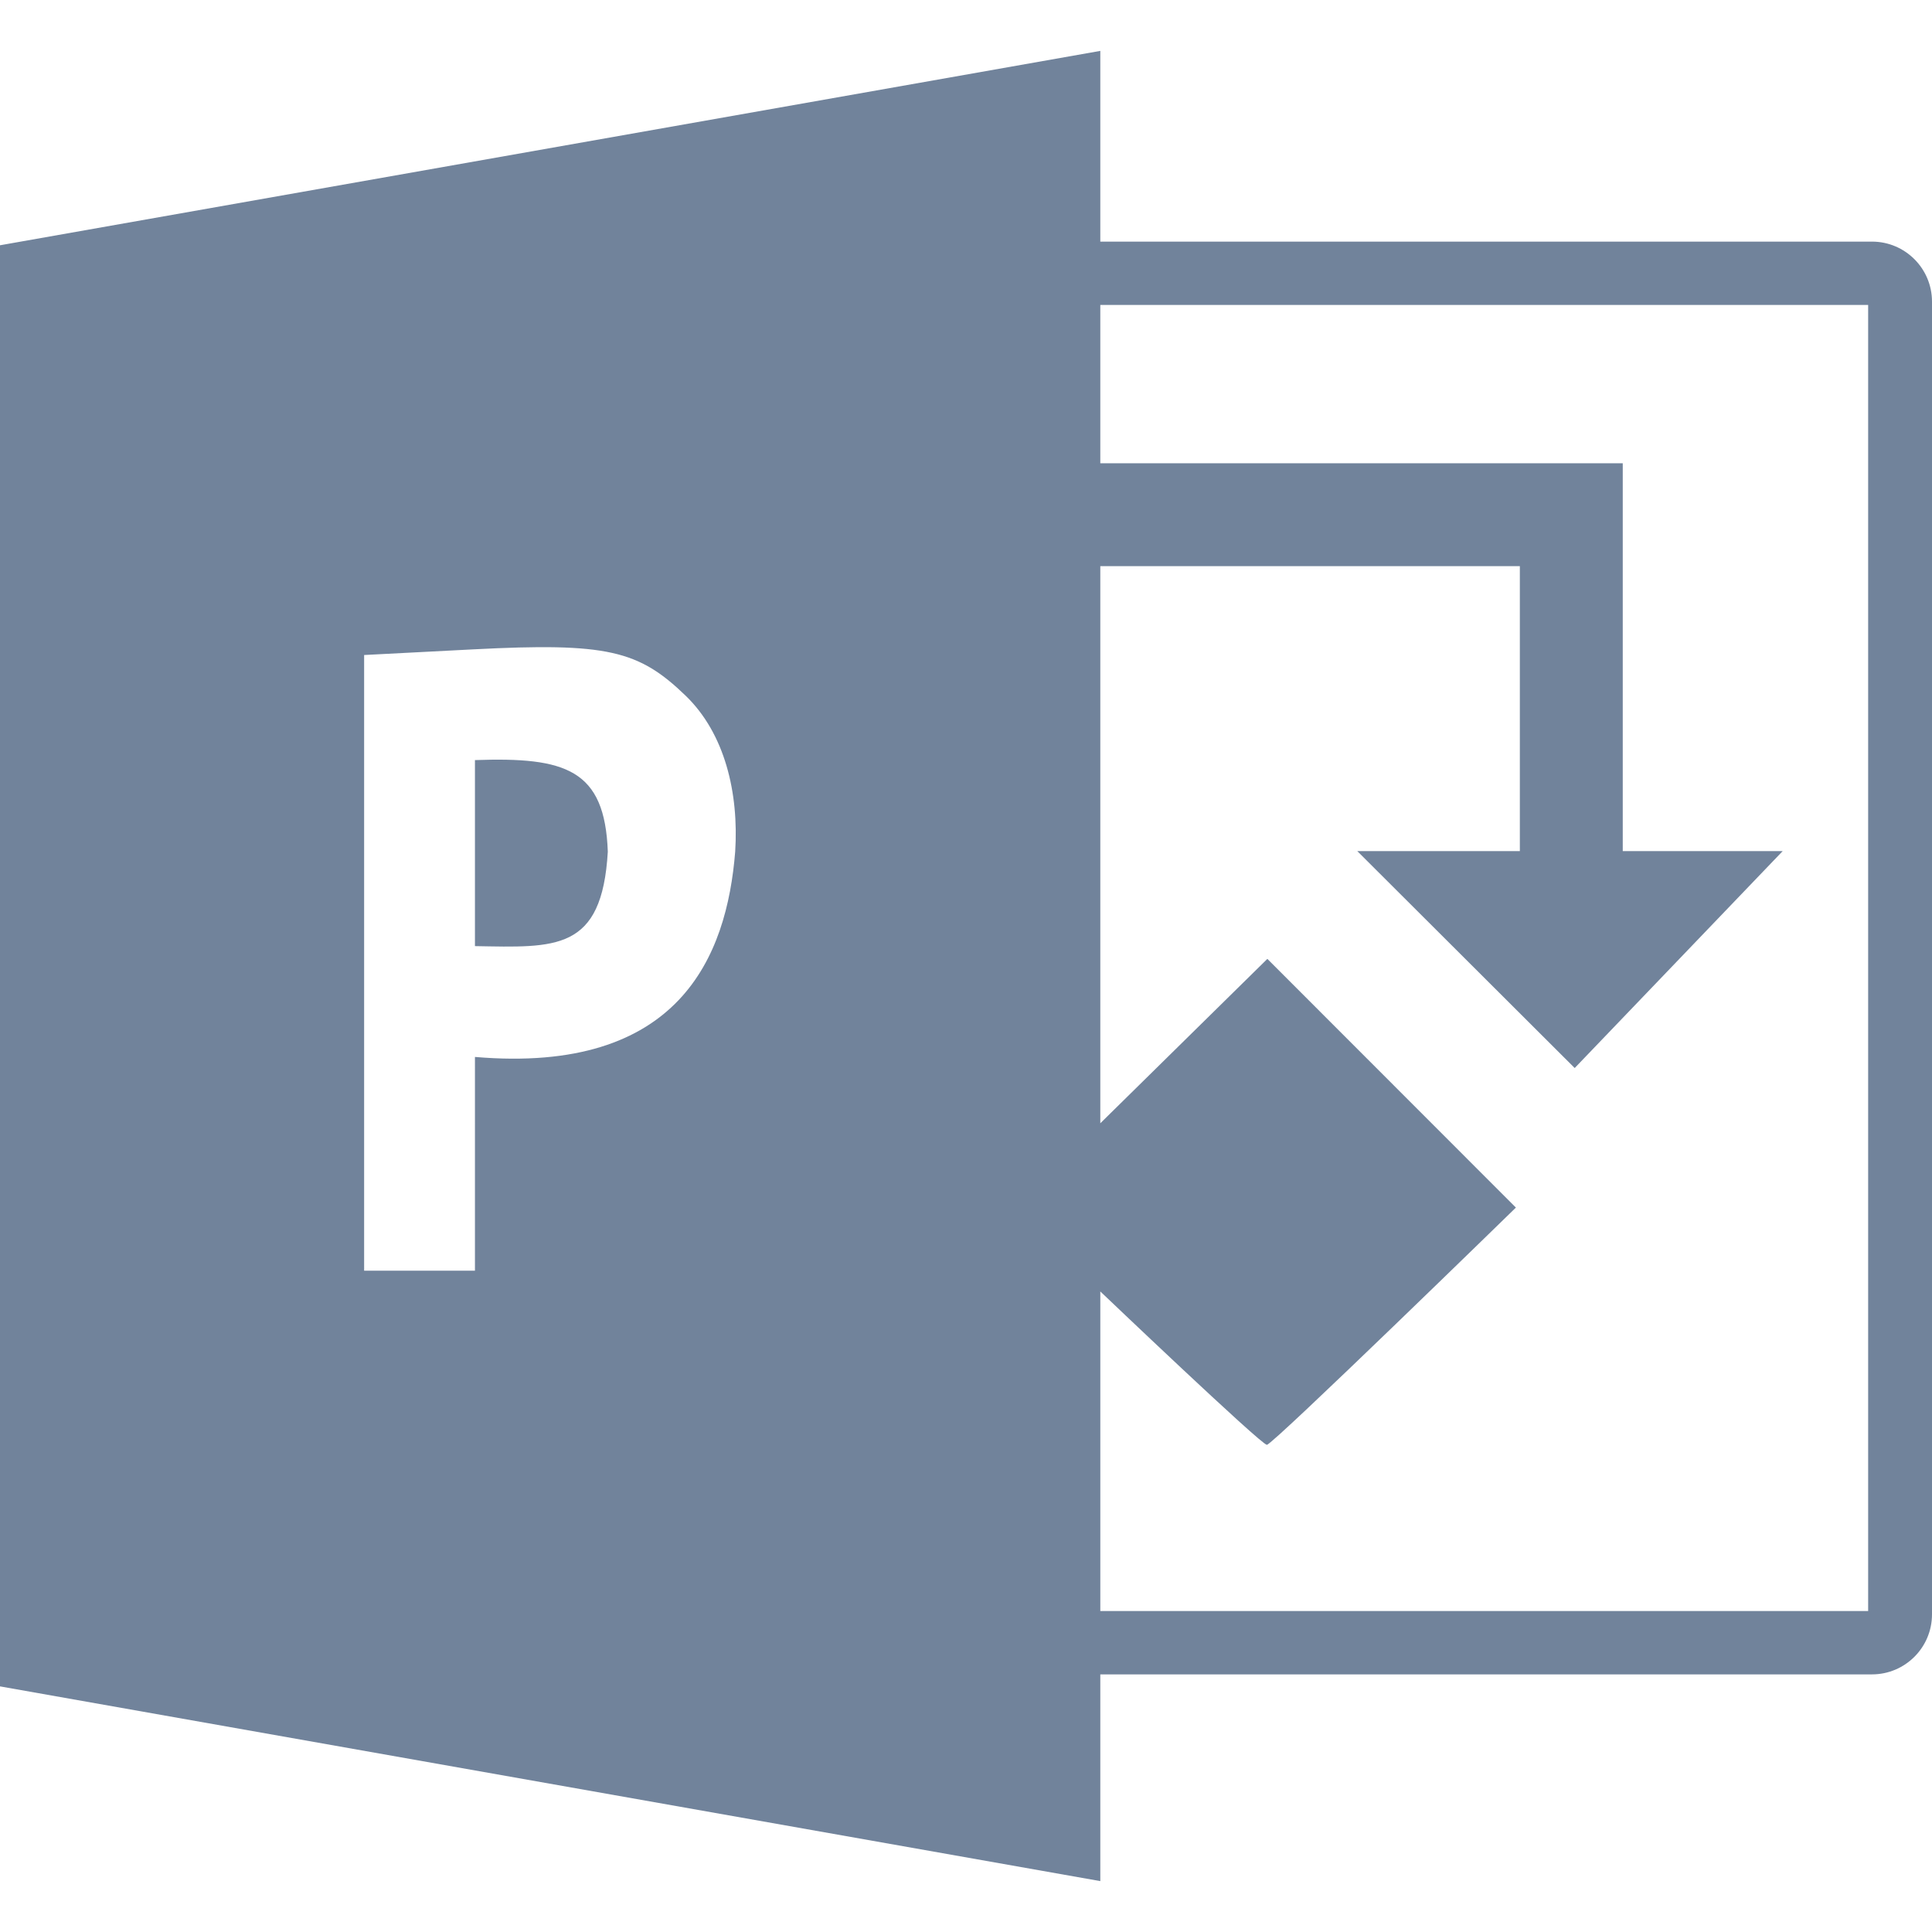 <svg xmlns="http://www.w3.org/2000/svg" width="512" height="512" viewBox="0 0 512 512"><path fill="#71839B" d="M291.593 13.486v50.542h204.495c8.788 0 15.912 7.124 15.912 15.913v347.875c0 8.788-7.124 15.912-15.912 15.912H291.593v54.786L0 446.909V65zm-96.76 212.215c.981-15.538-2.708-31.289-13.16-41.363c-12.438-11.991-20.73-14.091-56.289-12.25l-28.886 1.496v163.155h29.37V280.1c54.185 4.625 66.744-26.631 68.964-54.399m-33.756 0c-1.535 26.512-13.814 25.396-35.21 25.03v-49.298c24.047-.848 34.427 2.446 35.21 24.268m311.348-.143l-55.112 57.482l-57.61-57.482h43.073v-75.52H291.593v147.641l44.272-43.566l65.862 65.909s-64.46 62.87-65.989 62.87c-1.527 0-44.145-40.643-44.145-40.643v84.697h203.485V80.81H291.593v41.955h138.454v102.792z"/></svg>